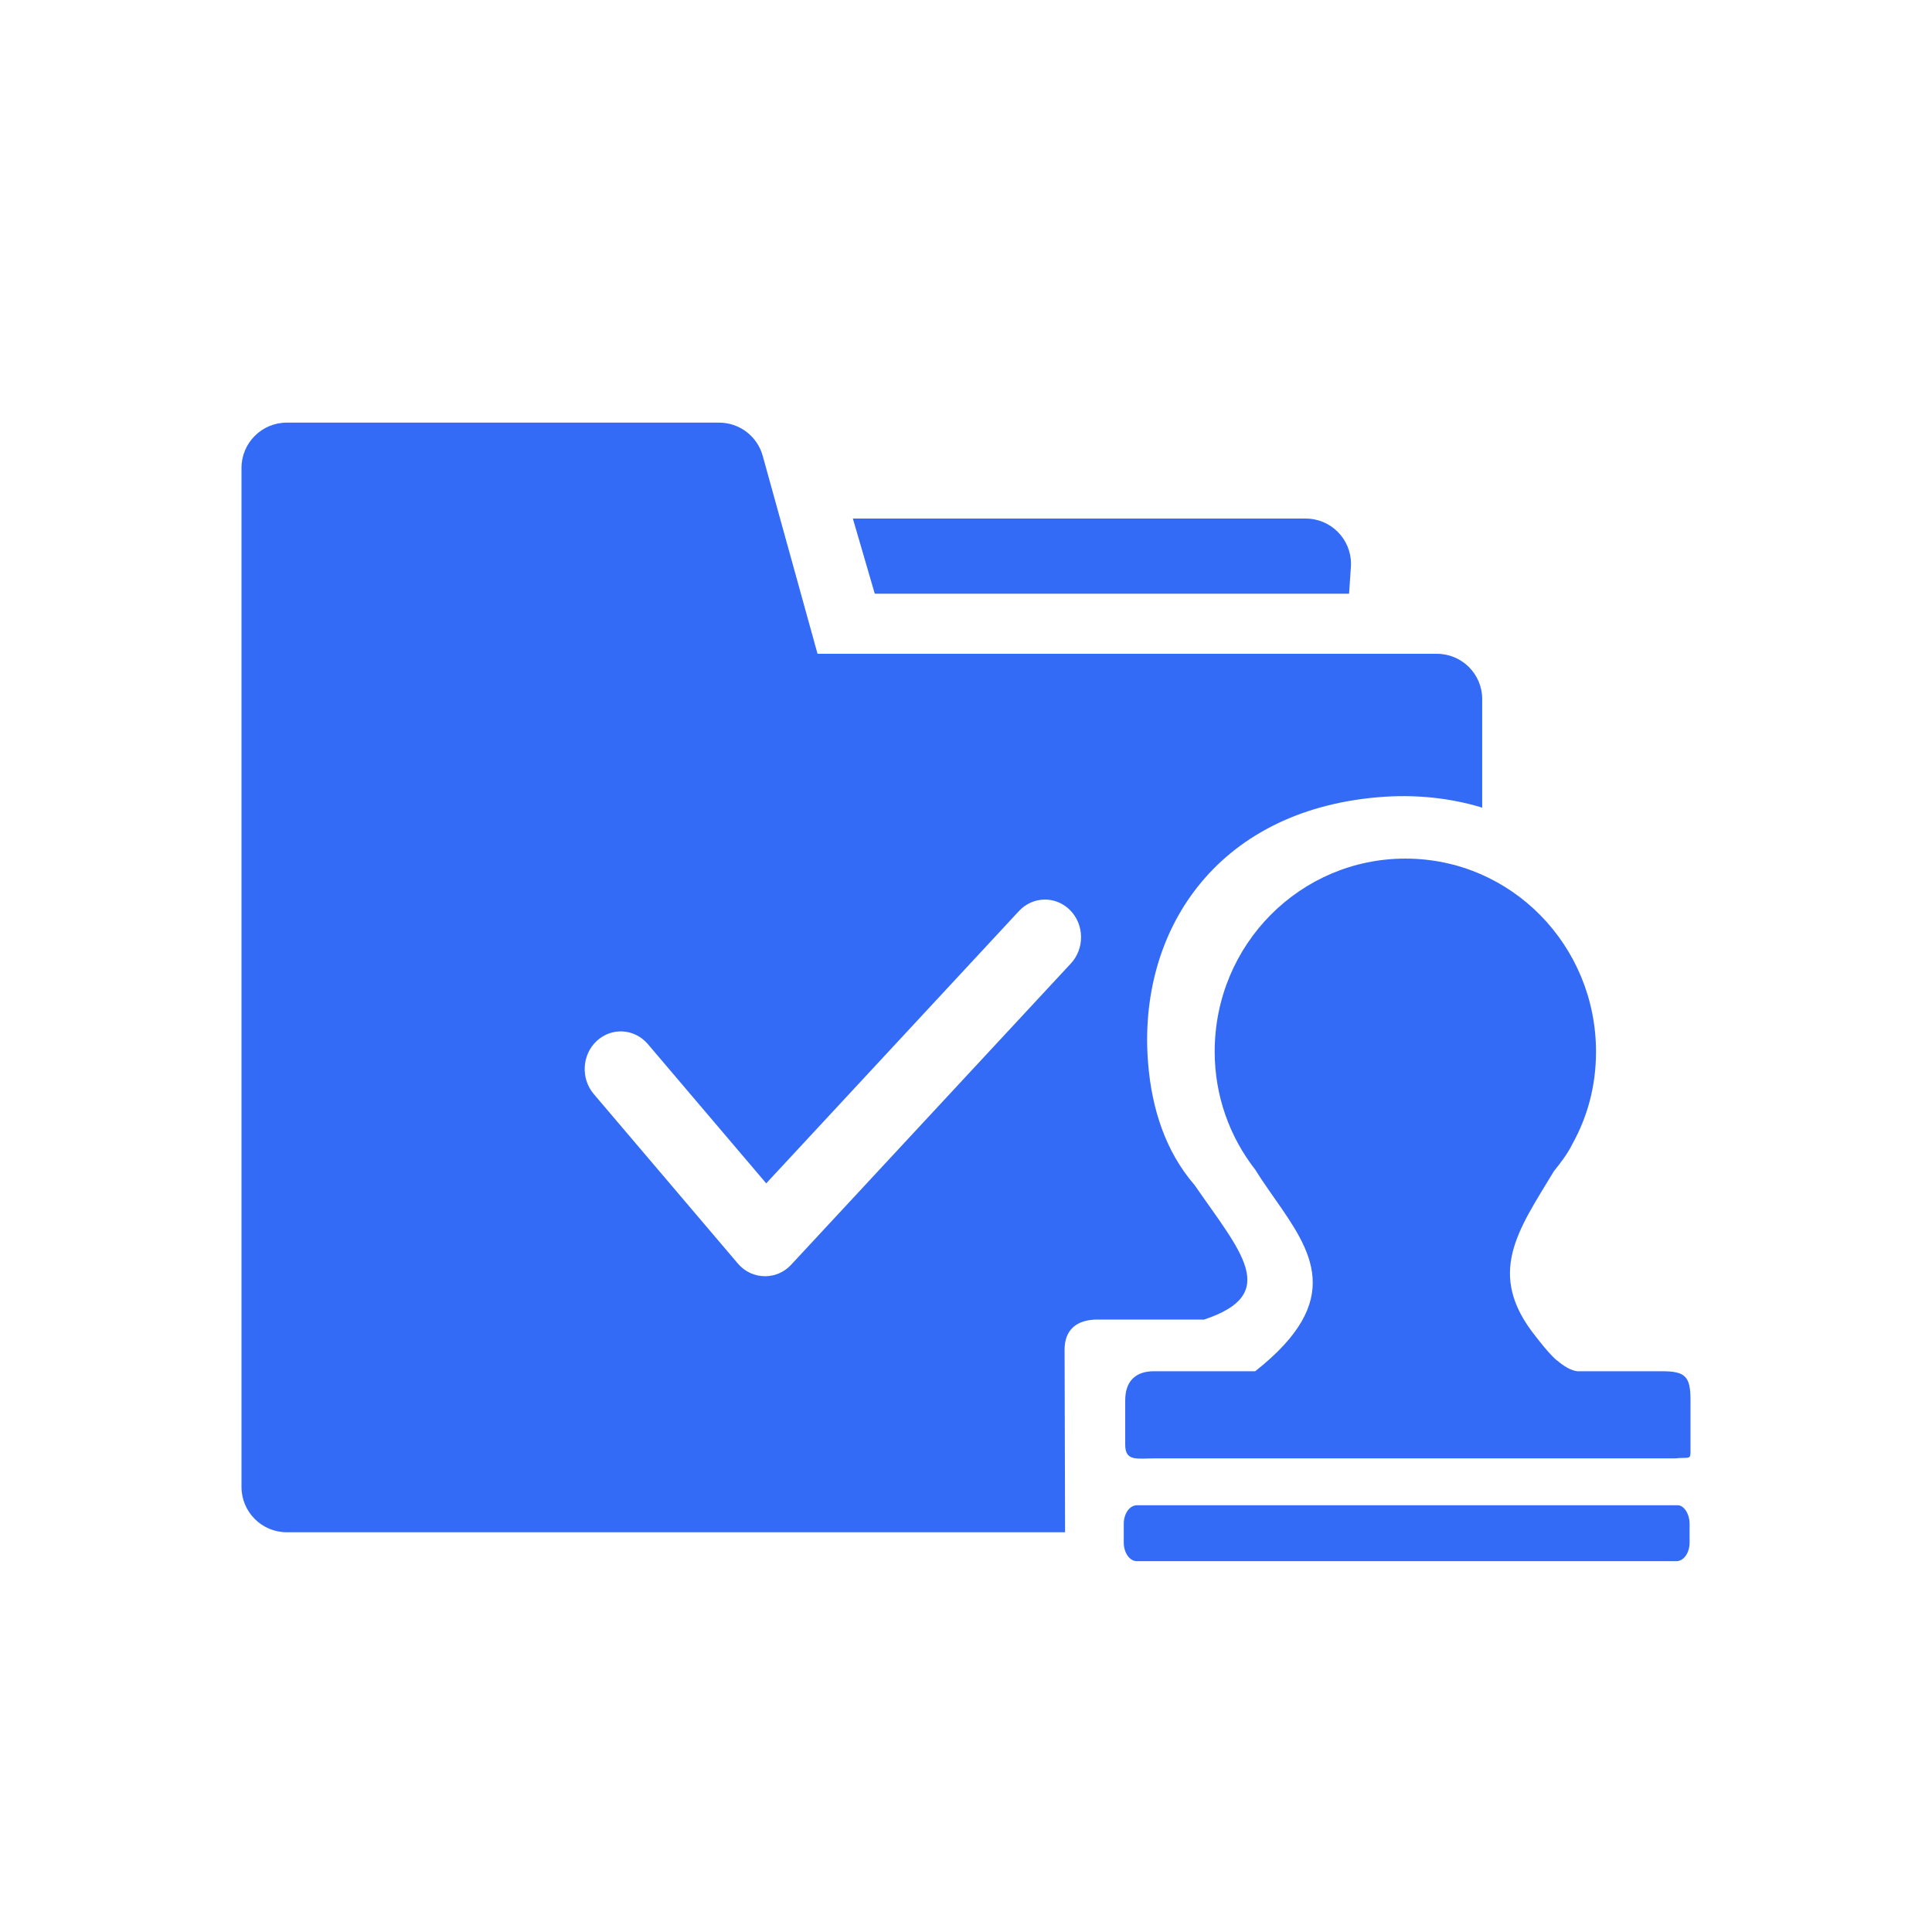 <!--?xml version="1.0" encoding="UTF-8"?-->
<svg width="32px" height="32px" viewBox="0 0 32 32" version="1.1" xmlns="http://www.w3.org/2000/svg" xmlns:xlink="http://www.w3.org/1999/xlink">
    <title>556.项目授权@1x</title>
    <g id="556.项目授权" stroke="none" stroke-width="1" fill="none" fill-rule="evenodd">
        <g id="编组" transform="translate(4, 7)" fill="#000000" fill-rule="nonzero">
            <path d="M23.791,17.932 C23.888,17.932 23.985,18.069 23.985,18.241 L23.985,18.241 L23.985,18.549 C23.985,18.72 23.888,18.858 23.767,18.858 L23.767,18.858 L14.831,18.858 C14.71,18.858 14.613,18.72 14.613,18.549 L14.613,18.549 L14.613,18.241 C14.613,18.069 14.71,17.932 14.831,17.932 L14.831,17.932 L23.791,17.932 Z M7.91,0 C8.248,0 8.543,0.225 8.633,0.55 L9.541,3.829 L19.8,3.829 C20.214,3.829 20.55,4.165 20.55,4.579 L20.55,6.377 C20.03,6.219 19.45,6.151 18.822,6.205 C16.127,6.436 14.841,8.44 15.016,10.608 C15.077,11.364 15.304,12.071 15.785,12.627 C16.553,13.739 17.219,14.433 15.944,14.856 L14.178,14.856 C13.826,14.856 13.633,15.031 13.633,15.353 L13.641,18.379 L0.75,18.379 C0.336,18.379 0,18.043 0,17.629 L0,0.75 C0,0.336 0.336,0 0.75,0 L7.91,0 Z M19.277,7.221 C21.038,7.221 22.435,8.665 22.435,10.419 C22.435,10.985 22.295,11.495 22.044,11.948 C21.96,12.118 21.848,12.259 21.736,12.401 C21.144,13.382 20.604,14.1 21.438,15.138 C21.48,15.192 21.522,15.246 21.566,15.299 L21.566,15.299 C21.592,15.33 21.617,15.36 21.644,15.39 C21.699,15.452 21.753,15.507 21.794,15.538 L21.794,15.538 L21.803,15.544 C21.901,15.626 22.015,15.699 22.125,15.712 L22.125,15.712 L23.525,15.712 C23.916,15.712 24,15.797 24,16.193 L24,16.193 L24,17.068 C23.995,17.177 23.958,17.134 23.748,17.155 L23.748,17.155 L15.14,17.155 C14.833,17.155 14.637,17.212 14.637,16.929 L14.637,16.929 L14.637,16.193 C14.637,15.882 14.805,15.712 15.112,15.712 L15.112,15.712 L16.79,15.712 C18.291,14.529 17.719,13.717 17.102,12.836 L16.975,12.653 C16.911,12.561 16.849,12.467 16.79,12.372 C16.37,11.835 16.119,11.155 16.119,10.419 C16.119,8.636 17.544,7.221 19.277,7.221 Z M12.878,8.089 L8.691,12.6 L6.73,10.293 C6.51,10.035 6.132,10.012 5.885,10.24 C5.638,10.469 5.616,10.863 5.835,11.121 L8.222,13.929 C8.34,14.068 8.505,14.138 8.67,14.138 L8.674,14.138 C8.83,14.138 8.986,14.075 9.103,13.949 L13.737,8.958 C13.967,8.71 13.961,8.315 13.724,8.075 C13.487,7.836 13.108,7.842 12.878,8.089 Z M17.626,1.589 C18.041,1.589 18.377,1.925 18.377,2.34 C18.377,2.356 18.376,2.373 18.375,2.39 L18.345,2.834 L10.489,2.834 L10.126,1.589 L17.626,1.589 Z" id="形状" fill="#346bf6"></path>
        </g>
    </g>
</svg>